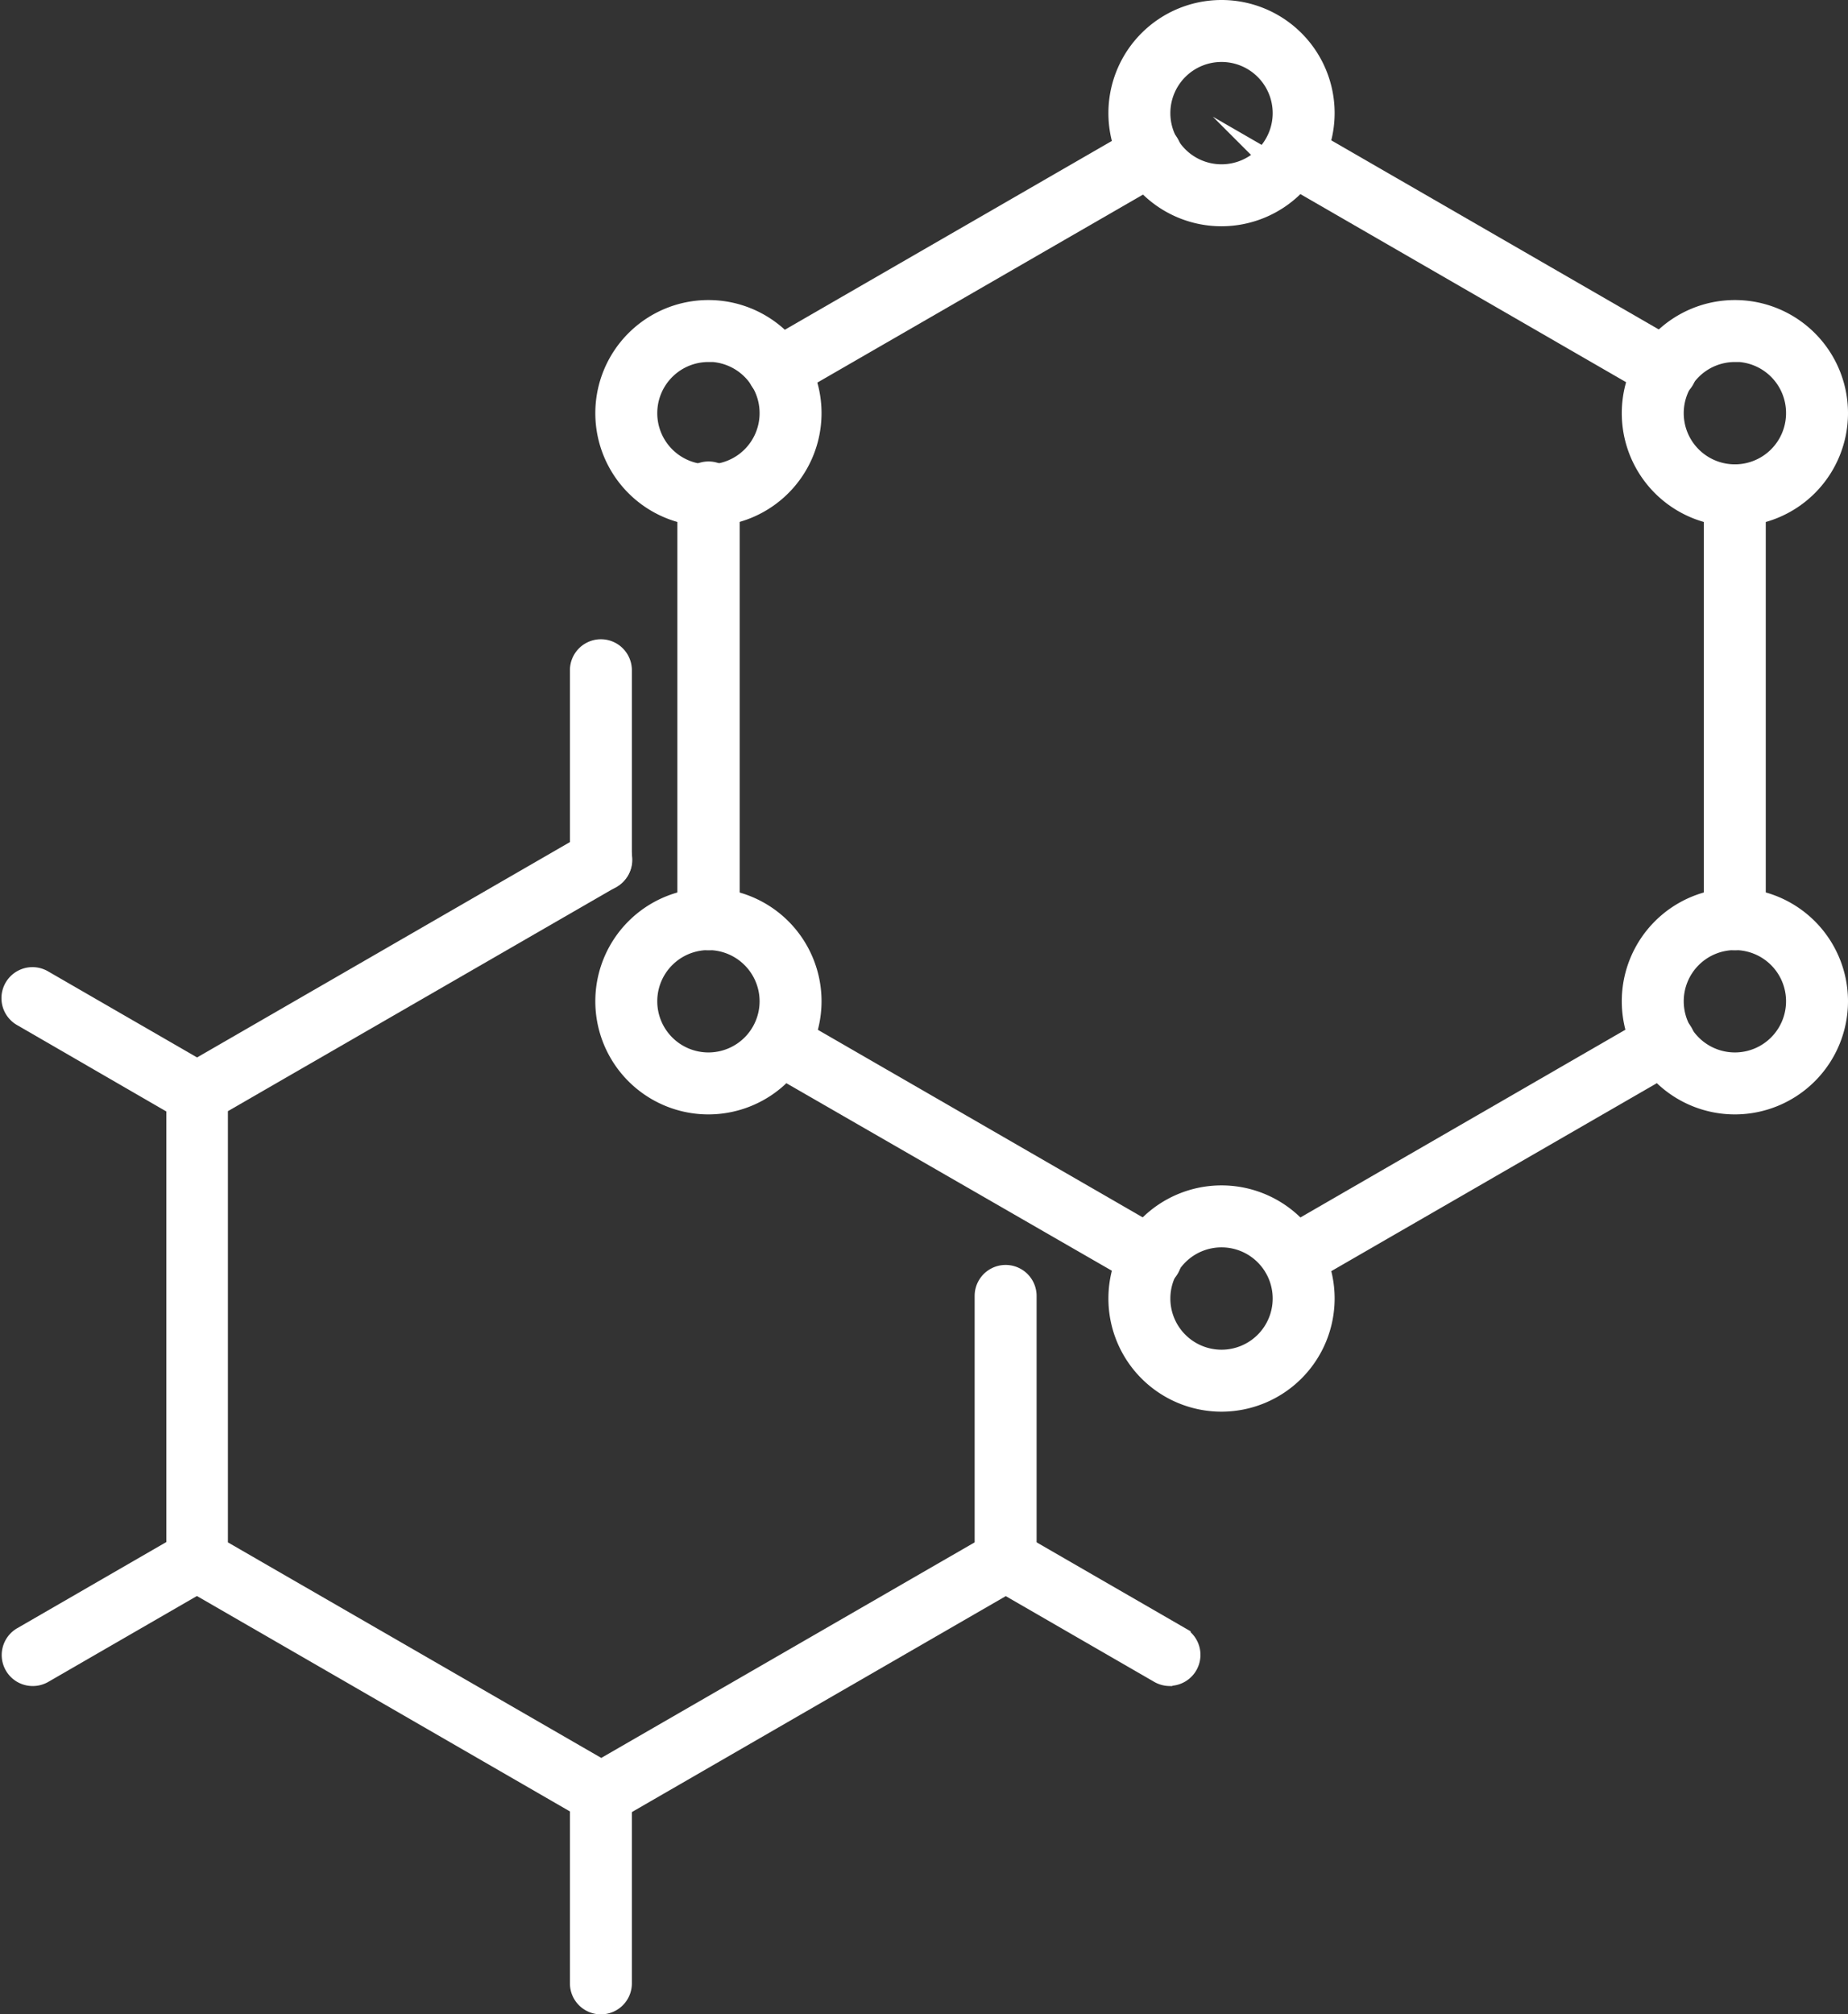 <svg xmlns="http://www.w3.org/2000/svg" width="19.867" height="21.65" viewBox="0 0 19.867 21.65">
  <rect x="0" y="0" width="19.867" height="21.65" fill="#333333" stroke="none"/>
  <g id="그룹_35" data-name="그룹 35" transform="translate(-498.489 -49.317)">
    <g id="그룹_35-2" data-name="그룹 35" transform="translate(500.394 58.35)">
      <path id="패스_81" data-name="패스 81" d="M507.421,81.288a.211.211,0,0,1-.1-.028l-4.347-2.51a.208.208,0,0,1-.1-.18V73.551a.21.21,0,0,1,.1-.18l4.347-2.51a.208.208,0,0,1,.208.361l-4.243,2.449v4.779l4.139,2.389,4.139-2.389V75.729a.208.208,0,0,1,.416,0v2.841a.208.208,0,0,1-.1.18l-4.347,2.51A.212.212,0,0,1,507.421,81.288Z" transform="translate(-502.866 -70.833)" fill="#fff" stroke="#fff" stroke-miterlimit="10" stroke-width="0.25"/>
    </g>
    <g id="그룹_36" data-name="그룹 36" transform="translate(512.179 60.319)">
      <path id="패스_82" data-name="패스 82" d="M531.375,78.285a.208.208,0,0,1-.1-.389l3.993-2.306a.208.208,0,0,1,.208.361l-3.993,2.305A.21.21,0,0,1,531.375,78.285Z" transform="translate(-531.167 -75.563)" fill="#fff" stroke="#fff" stroke-miterlimit="10" stroke-width="0.25"/>
    </g>
    <g id="그룹_37" data-name="그룹 37" transform="translate(505.898 54.402)">
      <path id="패스_83" data-name="패스 83" d="M516.291,66.326a.208.208,0,0,1-.208-.208V61.562a.208.208,0,0,1,.416,0v4.556A.208.208,0,0,1,516.291,66.326Z" transform="translate(-516.083 -61.354)" fill="#fff" stroke="#fff" stroke-miterlimit="10" stroke-width="0.25"/>
    </g>
    <g id="그룹_38" data-name="그룹 38" transform="translate(512.179 50.766)">
      <path id="패스_84" data-name="패스 84" d="M535.382,55.352a.21.21,0,0,1-.1-.028l-4.008-2.314a.208.208,0,1,1,.208-.361l4.008,2.314a.208.208,0,0,1-.1.389Z" transform="translate(-531.166 -52.622)" fill="#fff" stroke="#fff" stroke-miterlimit="10" stroke-width="0.25"/>
    </g>
    <g id="그룹_39" data-name="그룹 39" transform="translate(506.641 50.766)">
      <path id="패스_85" data-name="패스 85" d="M518.077,55.353a.208.208,0,0,1-.1-.389l4.009-2.314a.208.208,0,1,1,.208.361l-4.009,2.314A.206.206,0,0,1,518.077,55.353Z" transform="translate(-517.869 -52.622)" fill="#fff" stroke="#fff" stroke-miterlimit="10" stroke-width="0.25"/>
    </g>
    <g id="그룹_40" data-name="그룹 40" transform="translate(505.898 54.433)">
      <path id="패스_86" data-name="패스 86" d="M516.291,66.4a.208.208,0,0,1-.208-.208V61.635a.208.208,0,0,1,.416,0v4.556A.208.208,0,0,1,516.291,66.4Z" transform="translate(-516.083 -61.427)" fill="#fff" stroke="#fff" stroke-miterlimit="10" stroke-width="0.25"/>
    </g>
    <g id="그룹_41" data-name="그룹 41" transform="translate(516.931 54.433)">
      <path id="패스_87" data-name="패스 87" d="M542.788,66.4a.208.208,0,0,1-.208-.208V61.635a.208.208,0,0,1,.416,0v4.556A.208.208,0,0,1,542.788,66.4Z" transform="translate(-542.58 -61.427)" fill="#fff" stroke="#fff" stroke-miterlimit="10" stroke-width="0.25"/>
    </g>
    <g id="그룹_42" data-name="그룹 42" transform="translate(506.657 60.319)">
      <path id="패스_88" data-name="패스 88" d="M522.108,78.285a.206.206,0,0,1-.1-.028l-3.993-2.3a.208.208,0,0,1,.208-.361l3.993,2.305a.208.208,0,0,1-.1.389Z" transform="translate(-517.907 -75.563)" fill="#fff" stroke="#fff" stroke-miterlimit="10" stroke-width="0.25"/>
    </g>
    <g id="그룹_43" data-name="그룹 43" transform="translate(509.088 65.879)">
      <path id="패스_89" data-name="패스 89" d="M525.716,90.349a.211.211,0,0,1-.1-.028L523.848,89.3a.208.208,0,0,1,.208-.361l1.764,1.019a.208.208,0,0,1-.1.389Z" transform="translate(-523.744 -88.914)" fill="#fff" stroke="#fff" stroke-miterlimit="10" stroke-width="0.25"/>
    </g>
    <g id="그룹_44" data-name="그룹 44" transform="translate(498.63 59.841)">
      <path id="패스_90" data-name="패스 90" d="M500.6,75.85a.205.205,0,0,1-.1-.028L498.734,74.8a.208.208,0,0,1,.208-.361l1.764,1.019a.208.208,0,0,1-.1.389Z" transform="translate(-498.63 -74.415)" fill="#fff" stroke="#fff" stroke-miterlimit="10" stroke-width="0.25"/>
    </g>
    <g id="그룹_45" data-name="그룹 45" transform="translate(504.741 56.313)">
      <path id="패스_91" data-name="패스 91" d="M513.513,68.4a.208.208,0,0,1-.208-.208V66.15a.208.208,0,1,1,.416,0v2.037A.208.208,0,0,1,513.513,68.4Z" transform="translate(-513.305 -65.942)" fill="#fff" stroke="#fff" stroke-miterlimit="10" stroke-width="0.25"/>
    </g>
    <g id="그룹_46" data-name="그룹 46" transform="translate(504.741 68.389)">
      <path id="패스_92" data-name="패스 92" d="M513.513,97.395a.208.208,0,0,1-.208-.208V95.149a.208.208,0,1,1,.416,0v2.037A.208.208,0,0,1,513.513,97.395Z" transform="translate(-513.305 -94.941)" fill="#fff" stroke="#fff" stroke-miterlimit="10" stroke-width="0.25"/>
    </g>
    <g id="그룹_47" data-name="그룹 47" transform="translate(498.63 65.879)">
      <path id="패스_93" data-name="패스 93" d="M498.838,90.349a.208.208,0,0,1-.1-.389l1.764-1.019a.208.208,0,1,1,.208.361l-1.764,1.019A.21.21,0,0,1,498.838,90.349Z" transform="translate(-498.63 -88.914)" fill="#fff" stroke="#fff" stroke-miterlimit="10" stroke-width="0.25"/>
    </g>
    <g id="그룹_48" data-name="그룹 48" transform="translate(510.532 62.183)">
      <path id="패스_94" data-name="패스 94" d="M528.3,82.221a1.091,1.091,0,1,1,1.091-1.091A1.092,1.092,0,0,1,528.3,82.221Zm0-1.766a.675.675,0,1,0,.675.675A.675.675,0,0,0,528.3,80.455Z" transform="translate(-527.211 -80.039)" fill="#fff" stroke="#fff" stroke-miterlimit="10" stroke-width="0.25"/>
    </g>
    <g id="그룹_49" data-name="그룹 49" transform="translate(510.532 49.442)">
      <path id="패스_95" data-name="패스 95" d="M528.3,51.624a1.091,1.091,0,1,1,1.091-1.091A1.093,1.093,0,0,1,528.3,51.624Zm0-1.766a.675.675,0,1,0,.675.675A.675.675,0,0,0,528.3,49.858Z" transform="translate(-527.211 -49.442)" fill="#fff" stroke="#fff" stroke-miterlimit="10" stroke-width="0.25"/>
    </g>
    <g id="그룹_50" data-name="그룹 50" transform="translate(505.014 58.988)">
      <path id="패스_96" data-name="패스 96" d="M515.053,74.549a1.091,1.091,0,1,1,1.091-1.091A1.092,1.092,0,0,1,515.053,74.549Zm0-1.766a.675.675,0,1,0,.675.675A.676.676,0,0,0,515.053,72.783Z" transform="translate(-513.962 -72.367)" fill="#fff" stroke="#fff" stroke-miterlimit="10" stroke-width="0.25"/>
    </g>
    <g id="그룹_51" data-name="그룹 51" transform="translate(505.014 52.667)">
      <path id="패스_97" data-name="패스 97" d="M515.053,59.368a1.091,1.091,0,1,1,1.091-1.091A1.092,1.092,0,0,1,515.053,59.368Zm0-1.766a.675.675,0,1,0,.675.675A.676.676,0,0,0,515.053,57.6Z" transform="translate(-513.962 -57.186)" fill="#fff" stroke="#fff" stroke-miterlimit="10" stroke-width="0.25"/>
    </g>
    <g id="그룹_52" data-name="그룹 52" transform="translate(516.049 58.988)">
      <path id="패스_98" data-name="패스 98" d="M541.551,74.549a1.091,1.091,0,1,1,1.091-1.091A1.092,1.092,0,0,1,541.551,74.549Zm0-1.766a.675.675,0,1,0,.675.675A.675.675,0,0,0,541.551,72.783Z" transform="translate(-540.46 -72.367)" fill="#fff" stroke="#fff" stroke-miterlimit="10" stroke-width="0.25"/>
    </g>
    <g id="그룹_53" data-name="그룹 53" transform="translate(516.049 52.667)">
      <path id="패스_99" data-name="패스 99" d="M541.551,59.368a1.091,1.091,0,1,1,1.091-1.091A1.092,1.092,0,0,1,541.551,59.368Zm0-1.766a.675.675,0,1,0,.675.675A.675.675,0,0,0,541.551,57.6Z" transform="translate(-540.46 -57.186)" fill="#fff" stroke="#fff" stroke-miterlimit="10" stroke-width="0.25"/>
    </g>
  </g>
</svg>
